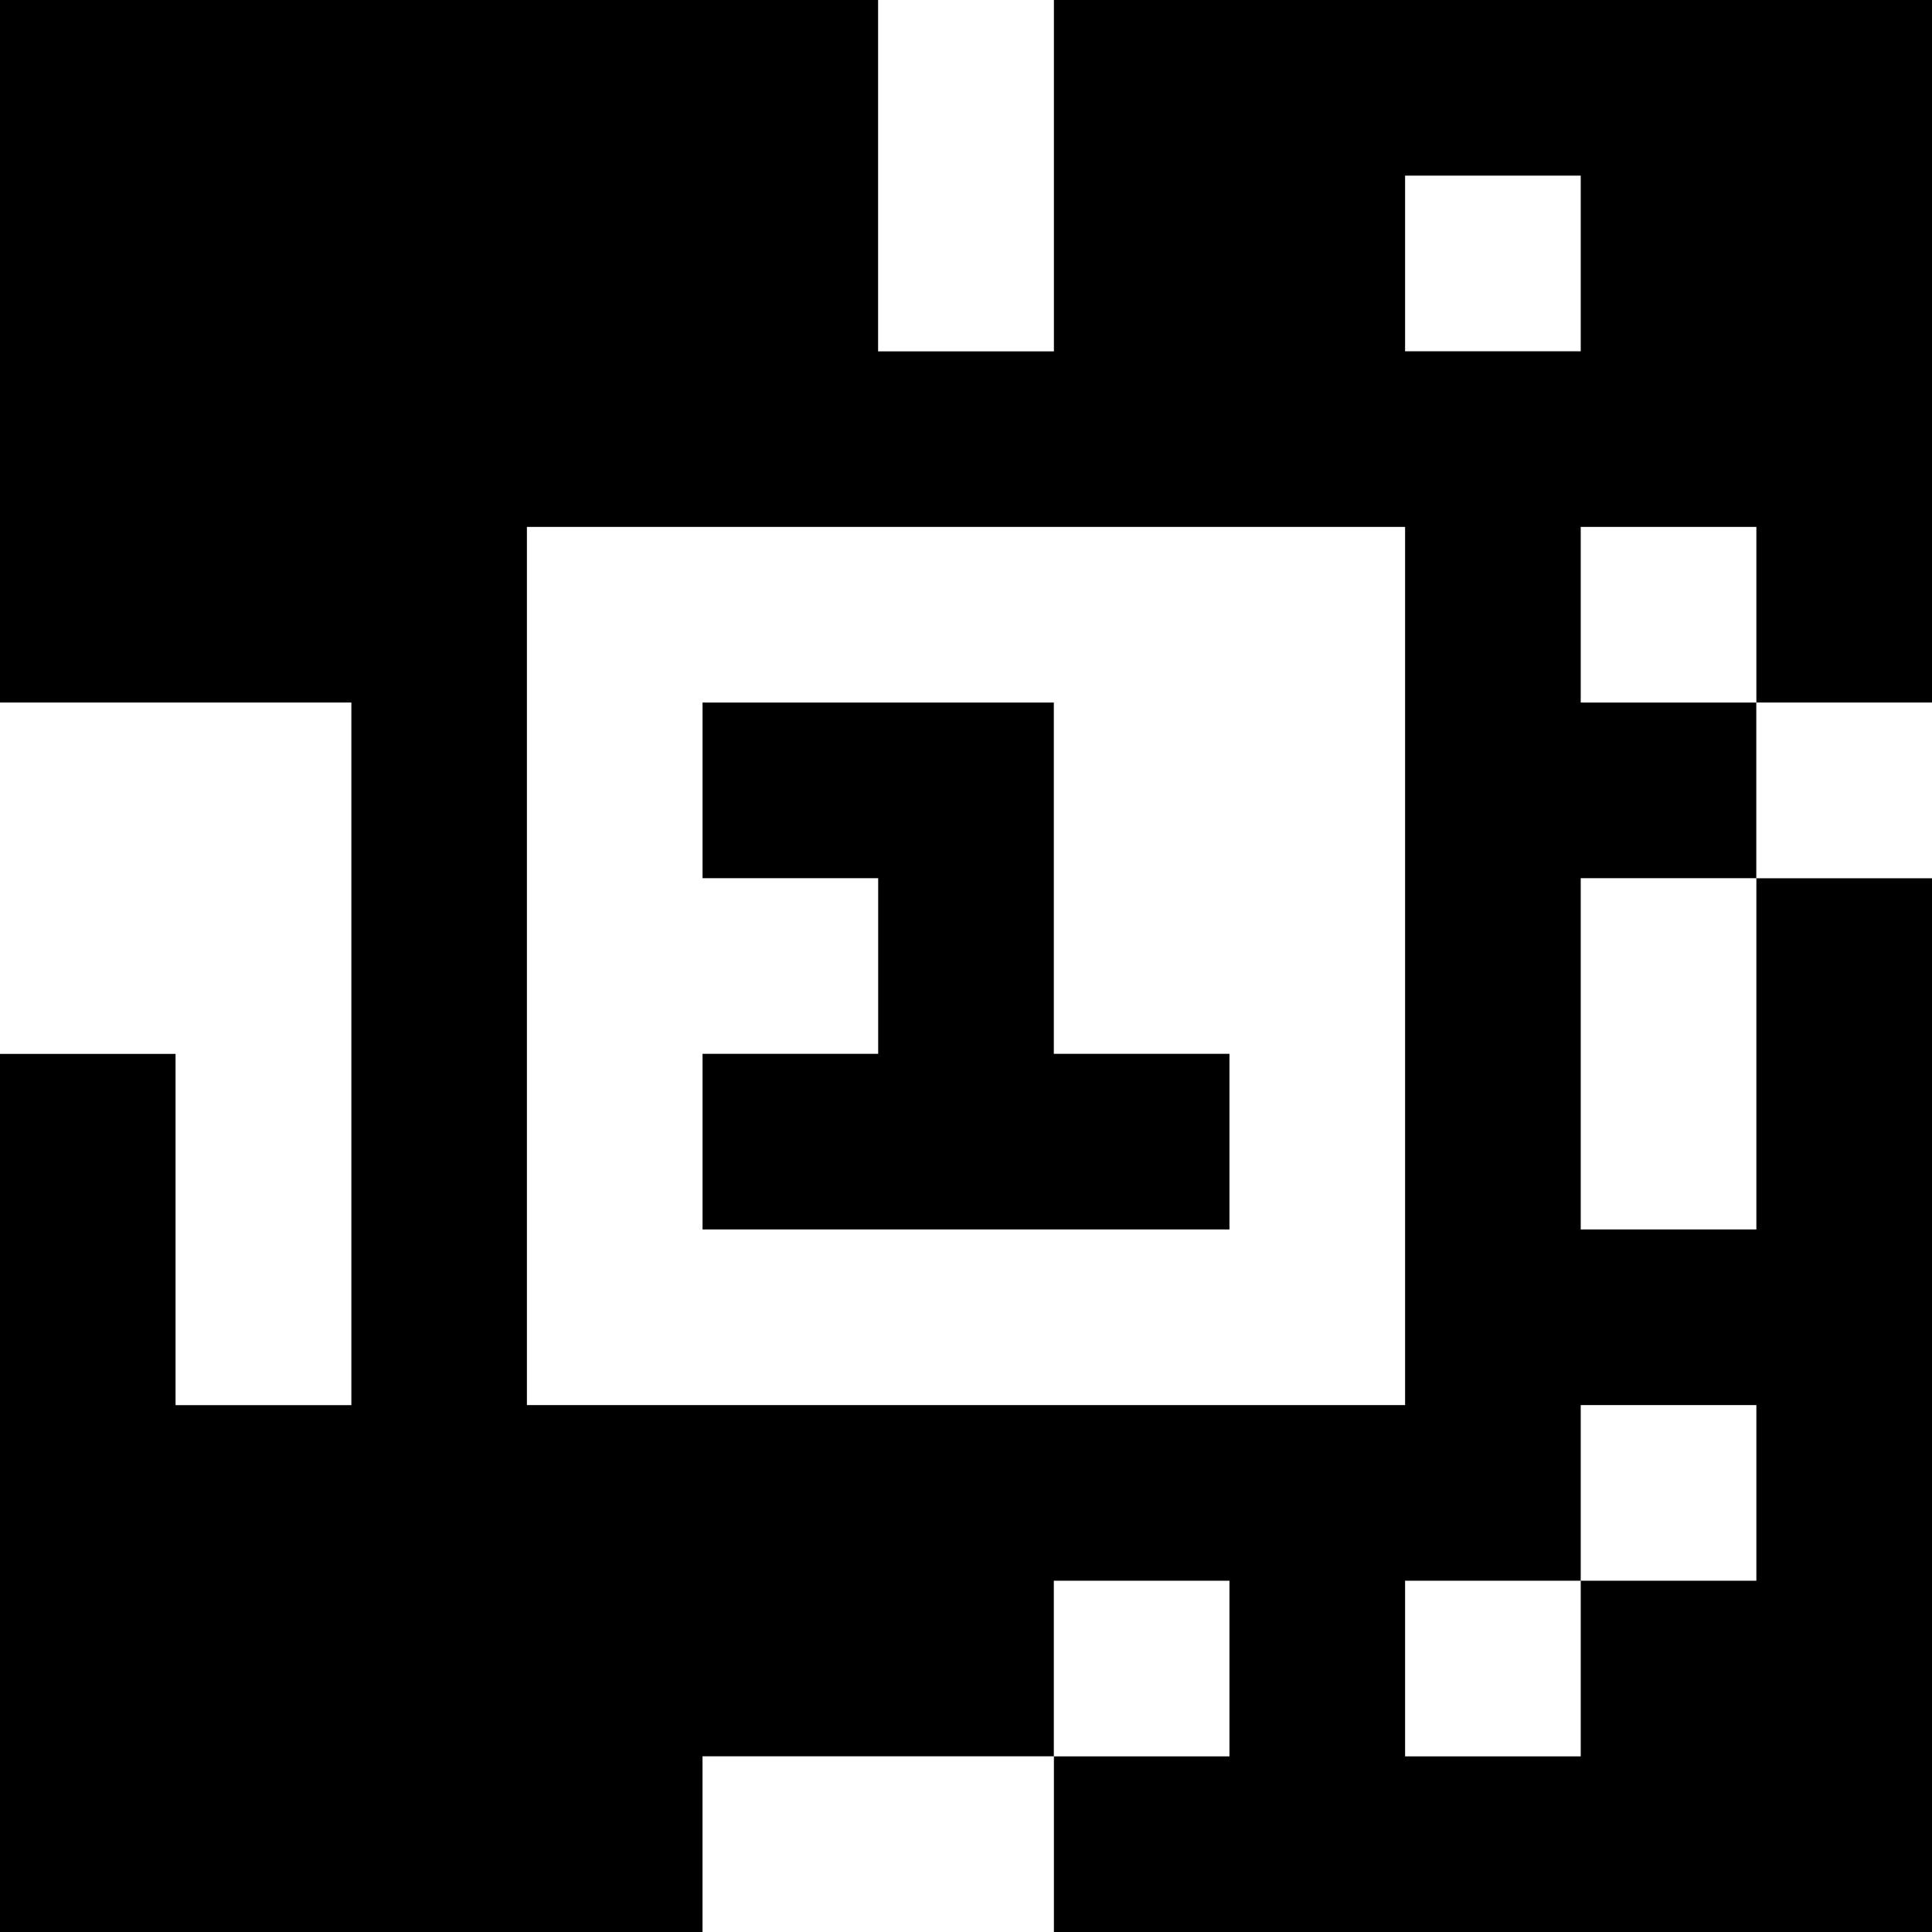 <?xml version="1.0" standalone="yes"?>
<svg xmlns="http://www.w3.org/2000/svg" width="110" height="110">
<rect width="100%" height="100%" fill="#808080" stroke="none"/>
<path style="fill:#000000; stroke:none;" d="M0 0L0 40L20 40L20 80L10 80L10 60L0 60L0 110L40 110L40 100L60 100L60 110L110 110L110 50L100 50L100 40L110 40L110 0L60 0L60 20L50 20L50 0L0 0z"/>
<path style="fill:#ffffff; stroke:none;" d="M50 0L50 20L60 20L60 0L50 0M80 10L80 20L90 20L90 10L80 10M30 30L30 80L80 80L80 30L30 30M90 30L90 40L100 40L100 30L90 30M0 40L0 60L10 60L10 80L20 80L20 40L0 40z"/>
<path style="fill:#000000; stroke:none;" d="M40 40L40 50L50 50L50 60L40 60L40 70L70 70L70 60L60 60L60 40L40 40z"/>
<path style="fill:#ffffff; stroke:none;" d="M100 40L100 50L110 50L110 40L100 40M90 50L90 70L100 70L100 50L90 50M90 80L90 90L80 90L80 100L90 100L90 90L100 90L100 80L90 80M60 90L60 100L70 100L70 90L60 90M40 100L40 110L60 110L60 100L40 100z"/>
</svg>

